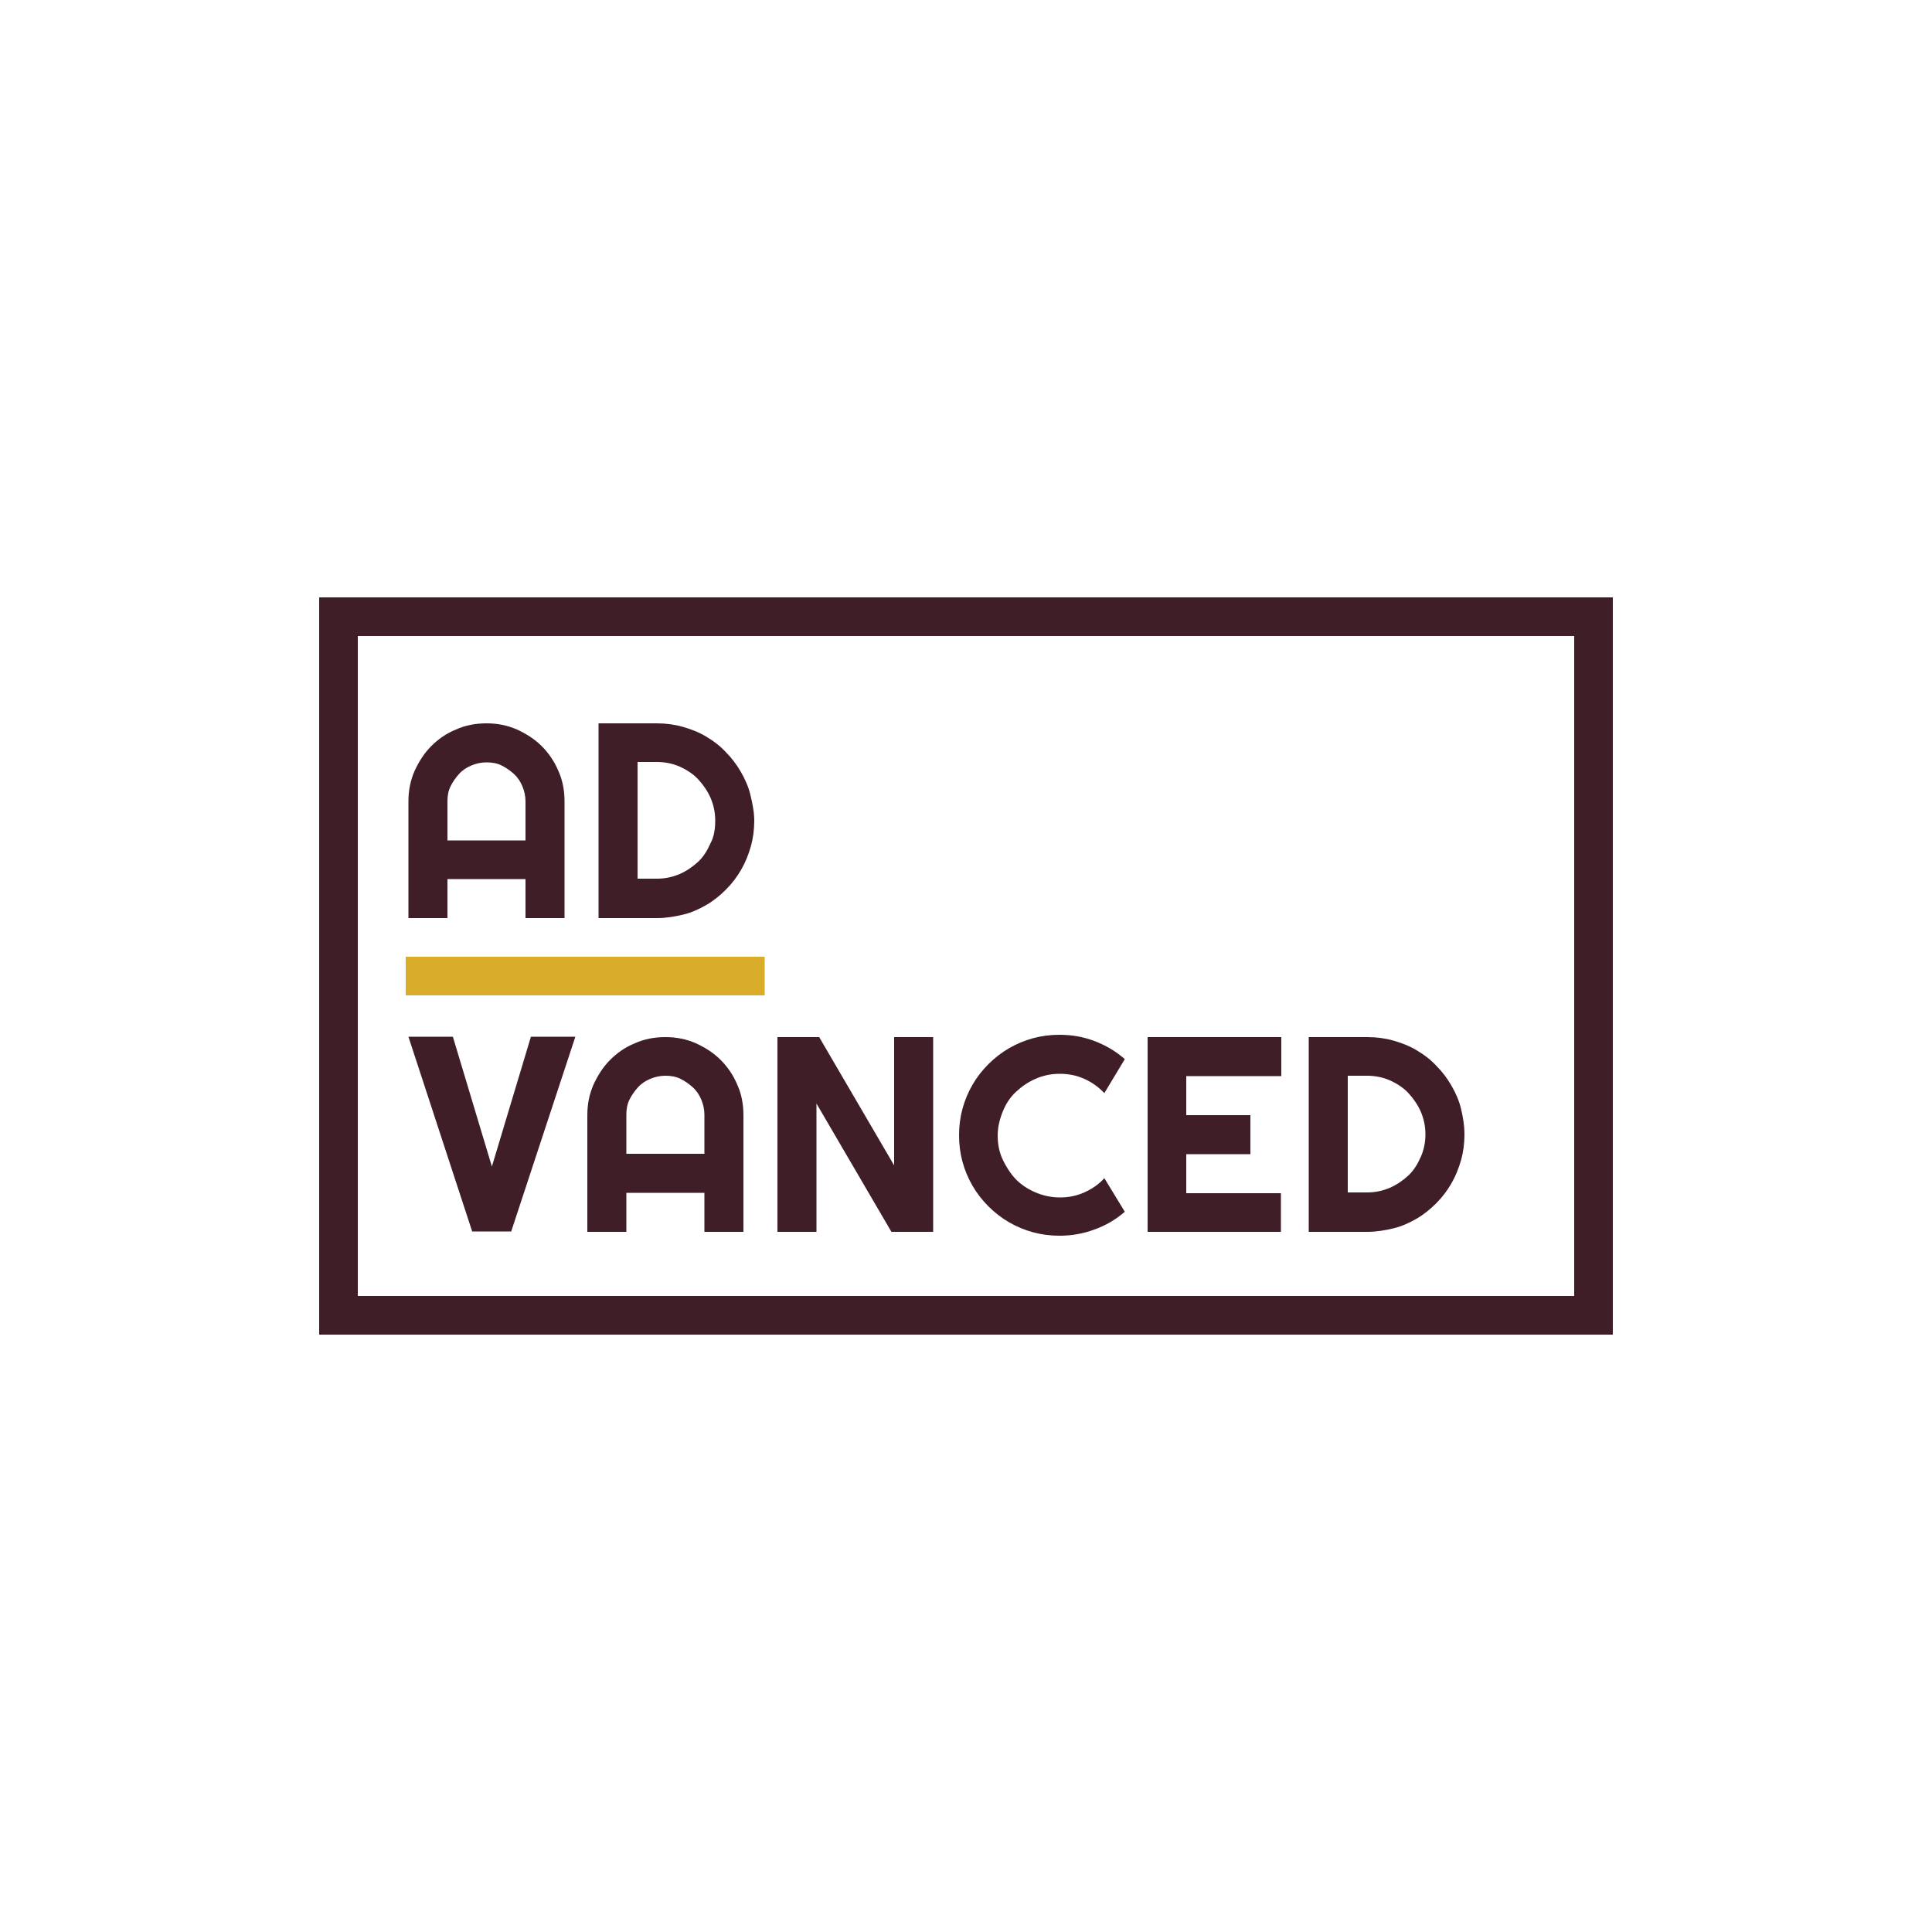 <?xml version="1.0" encoding="utf-8"?>
<!-- Generator: Adobe Illustrator 24.0.0, SVG Export Plug-In . SVG Version: 6.00 Build 0)  -->
<svg version="1.1" id="Layer_1" xmlns="http://www.w3.org/2000/svg" xmlns:xlink="http://www.w3.org/1999/xlink" x="0px" y="0px"
	 viewBox="0 0 500 500" style="enable-background:new 0 0 500 500;" xml:space="preserve">
<style type="text/css">
	.st0{fill:#401E27;}
	.st1{fill:none;stroke:#D9AD2A;stroke-width:10;stroke-miterlimit:10;}
	.st2{fill:none;stroke:#401E27;stroke-width:10;stroke-miterlimit:10;}
</style>
<g>
	<g>
		<path class="st0" d="M146.1,237.6H136v-10.1h-20.2v10.1h-10.1v-30.2c0-2.8,0.5-5.4,1.6-7.9c1.1-2.4,2.5-4.6,4.3-6.4
			c1.8-1.8,3.9-3.3,6.4-4.3c2.4-1.1,5.1-1.6,7.9-1.6c2.8,0,5.4,0.5,7.9,1.6c2.4,1.1,4.6,2.5,6.4,4.3s3.3,4,4.3,6.4
			c1.1,2.4,1.6,5.1,1.6,7.9V237.6z M136,217.5v-10.1c0-1.4-0.3-2.7-0.8-3.9s-1.2-2.3-2.2-3.2s-2-1.6-3.2-2.2s-2.5-0.8-3.9-0.8
			c-1.4,0-2.7,0.3-3.9,0.8s-2.3,1.2-3.2,2.2s-1.6,2-2.2,3.2s-0.8,2.5-0.8,3.9v10.1H136z"/>
		<path class="st0" d="M195.2,212.4c0,2.3-0.3,4.6-0.9,6.7s-1.4,4.1-2.5,6c-1.1,1.9-2.4,3.6-3.9,5.1c-1.5,1.5-3.2,2.9-5.1,4
			c-1.9,1.1-3.9,2-6,2.5s-4.4,0.9-6.7,0.9h-15.2v-50.4H170c2.3,0,4.6,0.3,6.7,0.9s4.2,1.4,6,2.5c1.9,1.1,3.6,2.4,5.1,4
			c1.5,1.5,2.8,3.2,3.9,5.1c1.1,1.9,2,3.9,2.5,6S195.2,210.1,195.2,212.4z M185.1,212.4c0-2.1-0.4-4-1.2-5.9
			c-0.8-1.8-1.9-3.4-3.2-4.8s-3-2.5-4.8-3.3c-1.8-0.8-3.8-1.2-5.9-1.2h-5v30.2h5c2.1,0,4-0.4,5.9-1.2c1.8-0.8,3.4-1.9,4.8-3.2
			s2.4-3,3.2-4.8C184.8,216.5,185.1,214.5,185.1,212.4z"/>
		<path class="st0" d="M148.9,268.3l-16.6,50.4h-10.1l-16.5-50.4h11.5l10.1,33.6l10.1-33.6H148.9z"/>
		<path class="st0" d="M192.4,318.8h-10.1v-10.1h-20.2v10.1h-10.1v-30.2c0-2.8,0.5-5.4,1.6-7.9c1.1-2.4,2.5-4.6,4.3-6.4
			c1.8-1.8,3.9-3.3,6.4-4.3c2.4-1.1,5.1-1.6,7.9-1.6c2.8,0,5.4,0.5,7.9,1.6c2.4,1.1,4.6,2.5,6.4,4.3s3.3,4,4.3,6.4
			c1.1,2.4,1.6,5.1,1.6,7.9V318.8z M182.3,298.6v-10.1c0-1.4-0.3-2.7-0.8-3.9s-1.2-2.3-2.2-3.2s-2-1.6-3.2-2.2s-2.5-0.8-3.9-0.8
			c-1.4,0-2.7,0.3-3.9,0.8s-2.3,1.2-3.2,2.2s-1.6,2-2.2,3.2s-0.8,2.5-0.8,3.9v10.1H182.3z"/>
		<path class="st0" d="M241.5,318.8h-10.8l-19.4-33.2v33.2h-10.1v-50.4H212l19.4,33.2v-33.2h10.1V318.8z"/>
		<path class="st0" d="M291.1,313.6c-2.3,2-5,3.6-7.9,4.6c-2.9,1.1-5.9,1.6-9,1.6c-2.4,0-4.7-0.3-6.9-0.9c-2.2-0.6-4.3-1.5-6.2-2.6
			c-1.9-1.1-3.7-2.5-5.3-4.1c-1.6-1.6-3-3.4-4.1-5.3c-1.1-1.9-2-4-2.6-6.2c-0.6-2.2-0.9-4.5-0.9-6.9s0.3-4.7,0.9-6.9
			c0.6-2.2,1.5-4.3,2.6-6.2c1.1-1.9,2.5-3.7,4.1-5.3c1.6-1.6,3.4-3,5.3-4.1c1.9-1.1,4-2,6.2-2.6c2.2-0.6,4.5-0.9,6.9-0.9
			c3.1,0,6.1,0.5,9,1.6c2.9,1.1,5.5,2.6,7.9,4.7l-5.3,8.8c-1.5-1.6-3.2-2.8-5.2-3.7c-2-0.9-4.1-1.3-6.3-1.3c-2.2,0-4.3,0.4-6.3,1.3
			c-1.9,0.8-3.6,2-5.1,3.4c-1.5,1.4-2.6,3.1-3.4,5.1c-0.8,2-1.3,4-1.3,6.2c0,2.2,0.4,4.3,1.3,6.2s2,3.6,3.4,5.1
			c1.5,1.5,3.2,2.6,5.1,3.4c1.9,0.8,4,1.3,6.3,1.3c2.2,0,4.3-0.4,6.3-1.3c2-0.9,3.8-2.1,5.2-3.7L291.1,313.6z"/>
		<path class="st0" d="M331.5,318.8H297v-50.4h34.6v10.1H307v10.1h16.6v10.1H307v10.1h24.5V318.8z"/>
		<path class="st0" d="M379,293.6c0,2.3-0.3,4.6-0.9,6.7s-1.4,4.1-2.5,6c-1.1,1.9-2.4,3.6-3.9,5.1c-1.5,1.5-3.2,2.9-5.1,4
			c-1.9,1.1-3.9,2-6,2.5s-4.4,0.9-6.7,0.9h-15.2v-50.4h15.2c2.3,0,4.6,0.3,6.7,0.9s4.2,1.4,6,2.5c1.9,1.1,3.6,2.4,5.1,4
			c1.5,1.5,2.8,3.2,3.9,5.1c1.1,1.9,2,3.9,2.5,6S379,291.2,379,293.6z M368.9,293.6c0-2.1-0.4-4-1.2-5.9c-0.8-1.8-1.9-3.4-3.2-4.8
			s-3-2.5-4.8-3.3c-1.8-0.8-3.8-1.2-5.9-1.2h-5v30.2h5c2.1,0,4-0.4,5.9-1.2c1.8-0.8,3.4-1.9,4.8-3.2s2.4-3,3.2-4.8
			C368.5,297.6,368.9,295.6,368.9,293.6z"/>
	</g>
	<line class="st1" x1="105" y1="252.6" x2="197.9" y2="252.6"/>
	<rect x="87.6" y="159.6" class="st2" width="324.8" height="180.8"/>
</g>
</svg>
